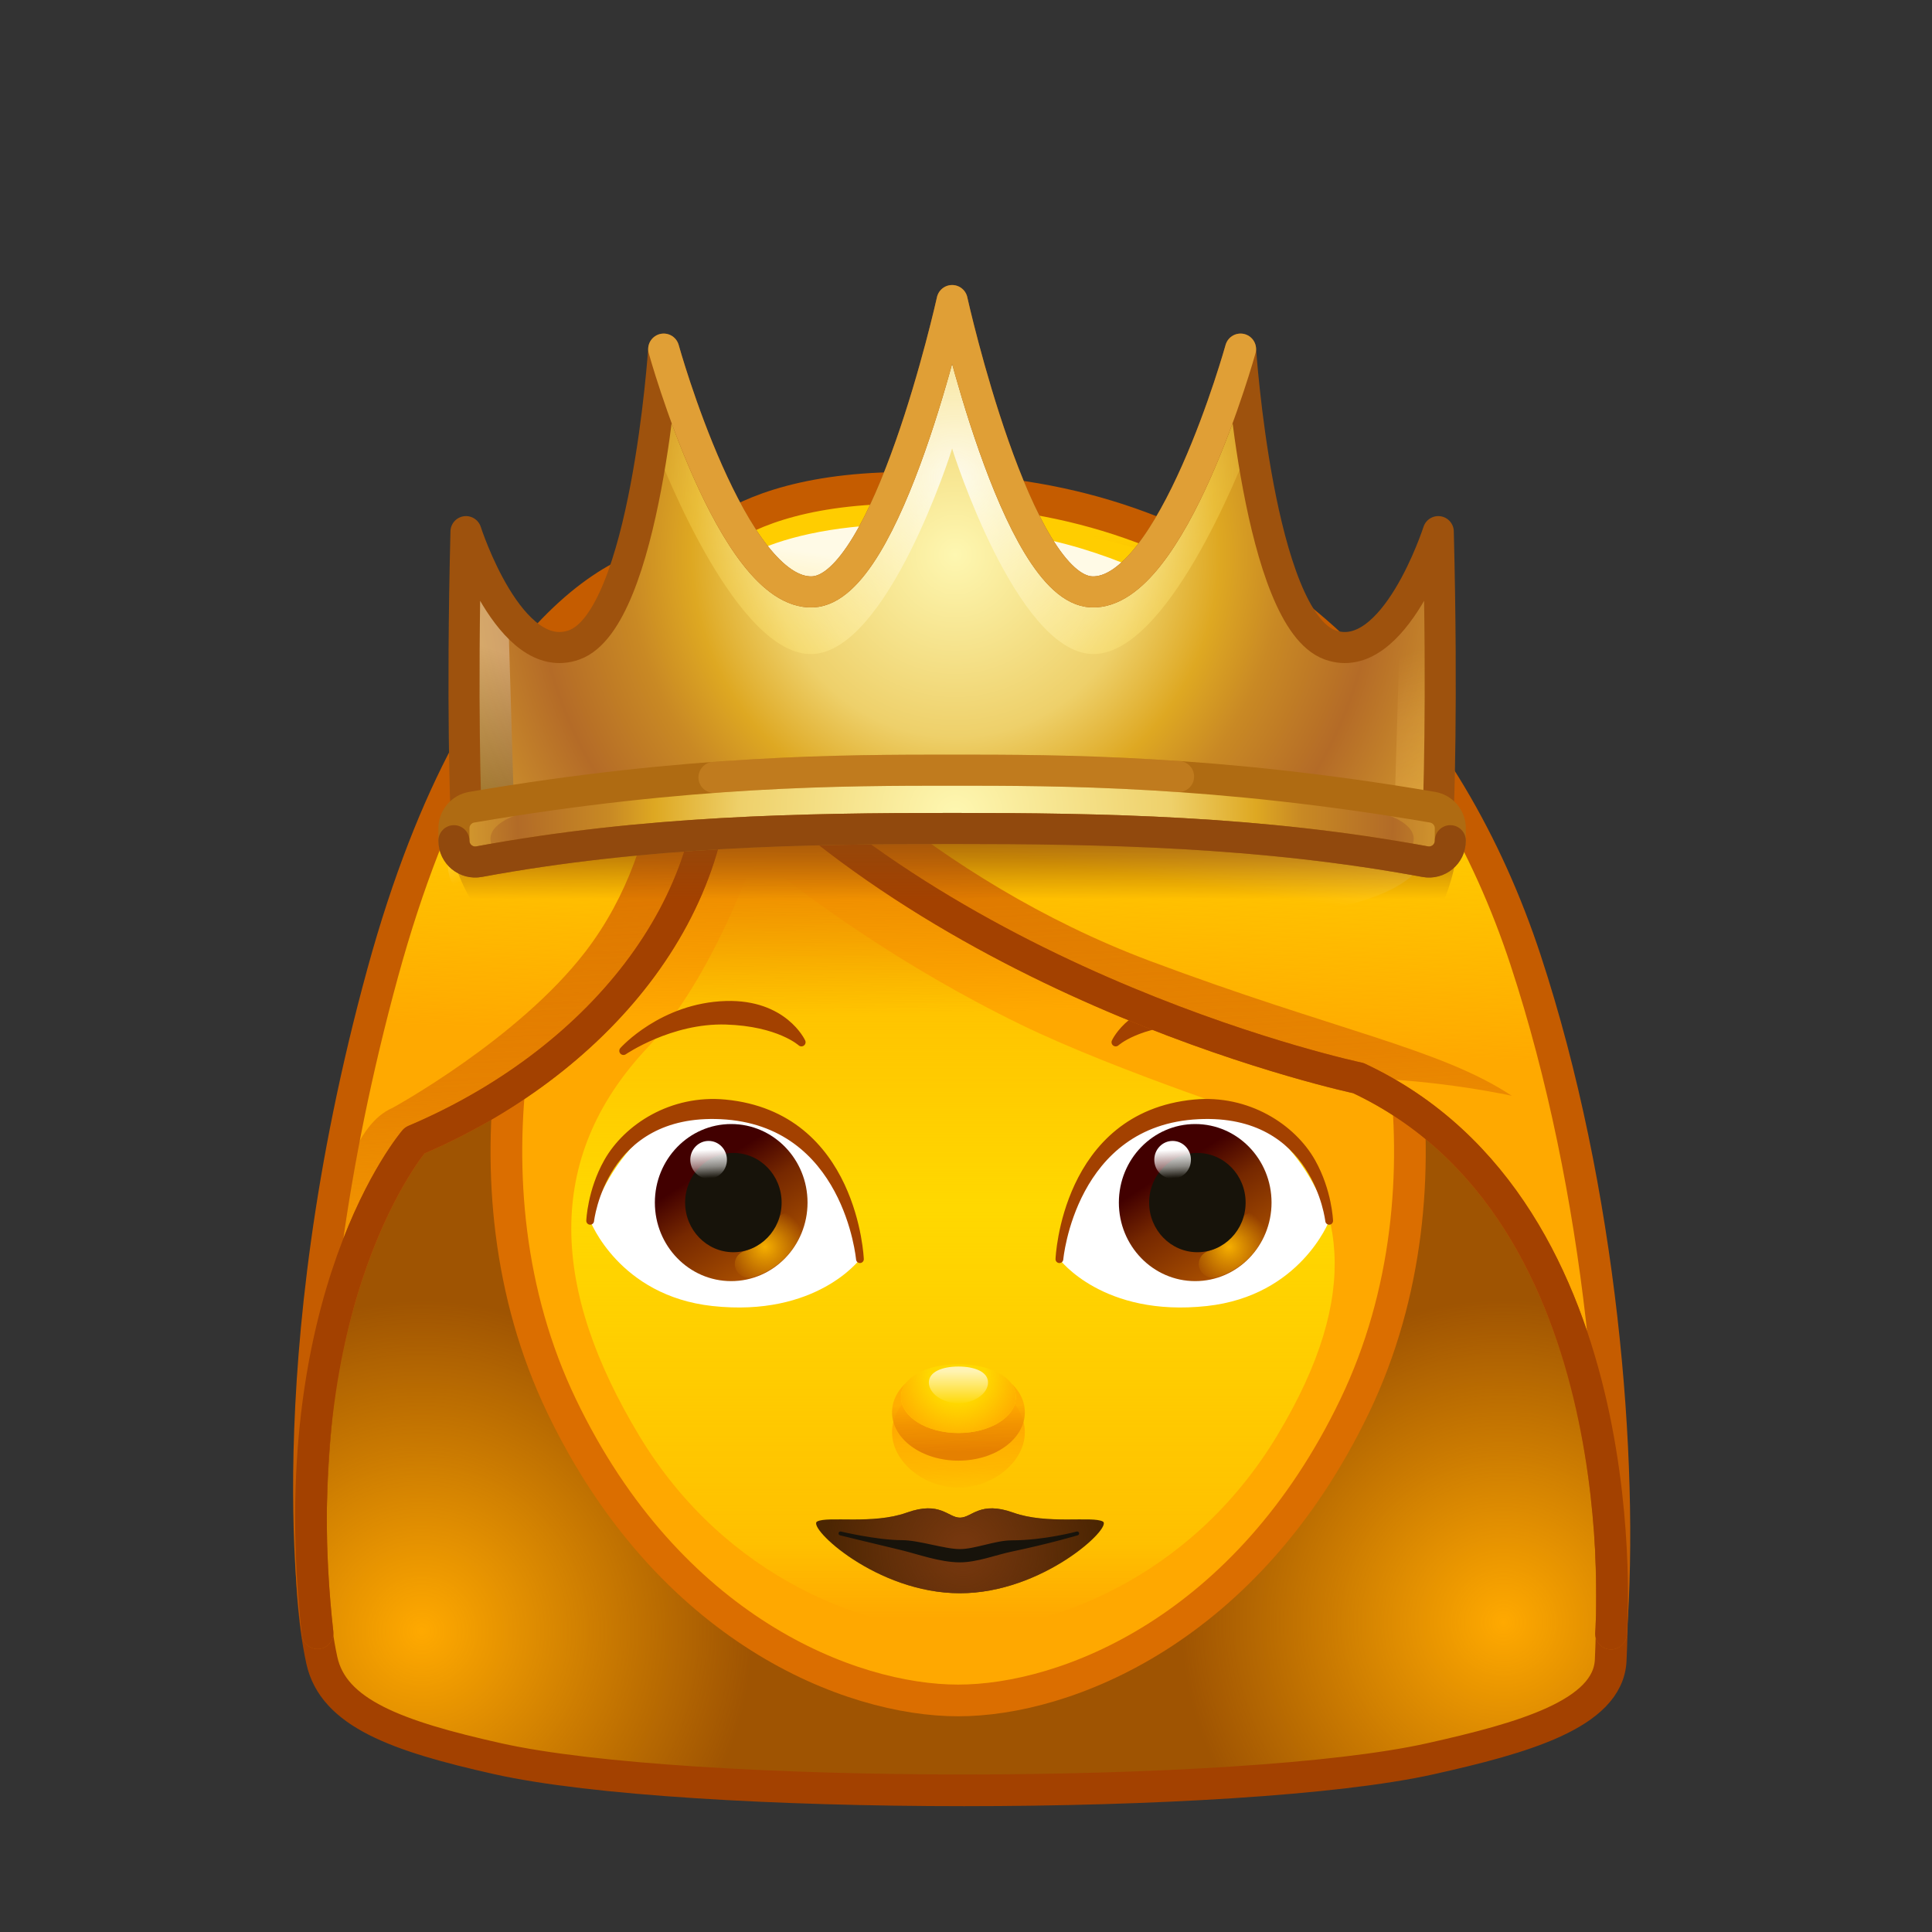 <svg xmlns="http://www.w3.org/2000/svg" xmlns:xlink="http://www.w3.org/1999/xlink" viewBox="0 0 512 512" width="512" height="512" style="width: 100%; height: 100%; transform: translate3d(0,0,0); content-visibility: visible;" preserveAspectRatio="xMidYMid meet"><rect x="0" y="0" width="512" height="512" fill="#333333" stroke="none"/><defs><clipPath id="__lottie_element_2"><rect width="512" height="512" x="0" y="0"></rect></clipPath><linearGradient id="__lottie_element_7" spreadMethod="pad" gradientUnits="userSpaceOnUse" x1="21.762" y1="-63" x2="21.762" y2="125.708"><stop offset="0%" stop-color="rgb(255,216,0)" stop-opacity="0"></stop><stop offset="14%" stop-color="rgb(255,216,0)" stop-opacity="0.5"></stop><stop offset="45%" stop-color="rgb(255,216,0)" stop-opacity="1"></stop><stop offset="90%" stop-color="rgb(255,216,0)" stop-opacity="0.5"></stop><stop offset="100%" stop-color="rgb(255,216,0)" stop-opacity="0"></stop></linearGradient><linearGradient id="__lottie_element_8" spreadMethod="pad" gradientUnits="userSpaceOnUse" x1="21.092" y1="-104.126" x2="22.71" y2="5.667"><stop offset="0%" stop-color="rgb(219,110,0)" stop-opacity="1"></stop><stop offset="38%" stop-color="rgb(219,110,0)" stop-opacity="0.5"></stop><stop offset="70%" stop-color="rgb(219,110,0)" stop-opacity="0"></stop></linearGradient><linearGradient id="__lottie_element_11" spreadMethod="pad" gradientUnits="userSpaceOnUse" x1="-2.801" y1="-58.454" x2="-2.801" y2="-27.486"><stop offset="13%" stop-color="rgb(145,73,13)" stop-opacity="1"></stop><stop offset="51%" stop-color="rgb(145,73,13)" stop-opacity="0.5"></stop><stop offset="83%" stop-color="rgb(145,73,13)" stop-opacity="0"></stop></linearGradient><radialGradient id="__lottie_element_12" spreadMethod="pad" gradientUnits="userSpaceOnUse" cx="-2.801" cy="-121.454" r="161.67" fx="-2.801" fy="-121.454"><stop offset="0%" stop-color="rgb(254,247,177)"></stop><stop offset="29%" stop-color="rgb(238,208,106)"></stop><stop offset="42%" stop-color="rgb(222,168,34)"></stop><stop offset="52%" stop-color="rgb(201,137,36)"></stop><stop offset="67%" stop-color="rgb(180,107,39)"></stop><stop offset="88%" stop-color="rgb(214,157,46)"></stop><stop offset="100%" stop-color="rgb(248,207,53)"></stop></radialGradient><linearGradient id="__lottie_element_13" spreadMethod="pad" gradientUnits="userSpaceOnUse" x1="-120.801" y1="-96.454" x2="-136.388" y2="-52.416"><stop offset="0%" stop-color="rgb(255,255,255)"></stop><stop offset="100%" stop-color="rgb(0,0,0)"></stop></linearGradient><linearGradient id="__lottie_element_14" spreadMethod="pad" gradientUnits="userSpaceOnUse" x1="114.949" y1="-96.454" x2="131.112" y2="-52.416"><stop offset="0%" stop-color="rgb(255,203,99)" stop-opacity="0"></stop><stop offset="34%" stop-color="rgb(255,203,99)" stop-opacity="0.5"></stop><stop offset="100%" stop-color="rgb(255,203,99)" stop-opacity="1"></stop></linearGradient><radialGradient id="__lottie_element_15" spreadMethod="pad" gradientUnits="userSpaceOnUse" cx="-2.801" cy="-141.454" r="76.955" fx="-2.801" fy="-141.454"><stop offset="0%" stop-color="rgb(255,255,255)" stop-opacity="1"></stop><stop offset="65%" stop-color="rgb(255,239,160)" stop-opacity="0.65"></stop><stop offset="100%" stop-color="rgb(255,223,66)" stop-opacity="0.3"></stop></radialGradient><radialGradient id="__lottie_element_16" spreadMethod="pad" gradientUnits="userSpaceOnUse" cx="-2.801" cy="-54.454" r="168.317" fx="-2.801" fy="-54.454"><stop offset="0%" stop-color="rgb(254,247,177)"></stop><stop offset="33%" stop-color="rgb(238,208,106)"></stop><stop offset="46%" stop-color="rgb(222,168,34)"></stop><stop offset="53%" stop-color="rgb(200,137,36)"></stop><stop offset="67%" stop-color="rgb(178,107,39)"></stop><stop offset="81%" stop-color="rgb(213,157,46)"></stop><stop offset="89%" stop-color="rgb(248,207,53)"></stop></radialGradient><linearGradient id="__lottie_element_20" spreadMethod="pad" gradientUnits="userSpaceOnUse" x1="-109.363" y1="-51.25" x2="-94.265" y2="-28.141"><stop offset="0%" stop-color="rgb(66,0,0)"></stop><stop offset="37%" stop-color="rgb(118,40,0)"></stop><stop offset="100%" stop-color="rgb(170,80,0)"></stop></linearGradient><radialGradient id="__lottie_element_21" spreadMethod="pad" gradientUnits="userSpaceOnUse" cx="-97.238" cy="-32" r="9.497" fx="-97.238" fy="-32"><stop offset="0%" stop-color="rgb(246,175,0)" stop-opacity="1"></stop><stop offset="50%" stop-color="rgb(246,175,0)" stop-opacity="0.5"></stop><stop offset="100%" stop-color="rgb(246,175,0)" stop-opacity="0"></stop></radialGradient><linearGradient id="__lottie_element_22" spreadMethod="pad" gradientUnits="userSpaceOnUse" x1="-110.363" y1="-55.062" x2="-110.025" y2="-48.314"><stop offset="0%" stop-color="rgb(255,255,255)" stop-opacity="1"></stop><stop offset="60%" stop-color="rgb(255,255,255)" stop-opacity="0.5"></stop><stop offset="100%" stop-color="rgb(255,255,255)" stop-opacity="0"></stop></linearGradient><linearGradient id="__lottie_element_23" spreadMethod="pad" gradientUnits="userSpaceOnUse" x1="-109.363" y1="-51.25" x2="-94.265" y2="-28.141"><stop offset="0%" stop-color="rgb(66,0,0)"></stop><stop offset="37%" stop-color="rgb(118,40,0)"></stop><stop offset="100%" stop-color="rgb(170,80,0)"></stop></linearGradient><radialGradient id="__lottie_element_24" spreadMethod="pad" gradientUnits="userSpaceOnUse" cx="-97.238" cy="-32" r="9.497" fx="-97.238" fy="-32"><stop offset="0%" stop-color="rgb(246,175,0)" stop-opacity="1"></stop><stop offset="50%" stop-color="rgb(246,175,0)" stop-opacity="0.5"></stop><stop offset="100%" stop-color="rgb(246,175,0)" stop-opacity="0"></stop></radialGradient><linearGradient id="__lottie_element_25" spreadMethod="pad" gradientUnits="userSpaceOnUse" x1="-110.363" y1="-55.062" x2="-110.025" y2="-48.314"><stop offset="0%" stop-color="rgb(255,255,255)" stop-opacity="1"></stop><stop offset="60%" stop-color="rgb(255,255,255)" stop-opacity="0.5"></stop><stop offset="100%" stop-color="rgb(255,255,255)" stop-opacity="0"></stop></linearGradient><radialGradient id="__lottie_element_29" spreadMethod="pad" gradientUnits="userSpaceOnUse" cx="-0.801" cy="134.546" r="35.534" fx="-0.801" fy="134.546"><stop offset="8%" stop-color="rgb(117,55,14)" stop-opacity="1"></stop><stop offset="57%" stop-color="rgb(117,55,14)" stop-opacity="0.505"></stop><stop offset="100%" stop-color="rgb(117,55,14)" stop-opacity="0.01"></stop></radialGradient><linearGradient id="__lottie_element_33" spreadMethod="pad" gradientUnits="userSpaceOnUse" x1="31.762" y1="-94" x2="28.232" y2="19.555"><stop offset="14%" stop-color="rgb(255,169,0)" stop-opacity="0"></stop><stop offset="40%" stop-color="rgb(255,169,0)" stop-opacity="0.5"></stop><stop offset="66%" stop-color="rgb(255,169,0)" stop-opacity="1"></stop></linearGradient><linearGradient id="__lottie_element_34" spreadMethod="pad" gradientUnits="userSpaceOnUse" x1="15.762" y1="40" x2="6.753" y2="-144.276"><stop offset="7%" stop-color="rgb(218,110,0)" stop-opacity="0.3"></stop><stop offset="28%" stop-color="rgb(218,110,0)" stop-opacity="0.65"></stop><stop offset="70%" stop-color="rgb(218,110,0)" stop-opacity="1"></stop><stop offset="80%" stop-color="rgb(218,110,0)" stop-opacity="0.5"></stop><stop offset="100%" stop-color="rgb(218,110,0)" stop-opacity="0"></stop></linearGradient><linearGradient id="__lottie_element_35" spreadMethod="pad" gradientUnits="userSpaceOnUse" x1="-81.238" y1="-105" x2="-67.693" y2="-73.419"><stop offset="0%" stop-color="rgb(255,255,255)" stop-opacity="1"></stop><stop offset="50%" stop-color="rgb(255,255,255)" stop-opacity="0.5"></stop><stop offset="100%" stop-color="rgb(255,255,255)" stop-opacity="0"></stop></linearGradient><linearGradient id="__lottie_element_36" spreadMethod="pad" gradientUnits="userSpaceOnUse" x1="58.762" y1="-132" x2="48.461" y2="-64.57"><stop offset="0%" stop-color="rgb(255,255,255)" stop-opacity="1"></stop><stop offset="50%" stop-color="rgb(255,255,255)" stop-opacity="0.5"></stop><stop offset="100%" stop-color="rgb(255,255,255)" stop-opacity="0"></stop></linearGradient><linearGradient id="__lottie_element_43" spreadMethod="pad" gradientUnits="userSpaceOnUse" x1="23.762" y1="73.625" x2="24.137" y2="93.214"><stop offset="0%" stop-color="rgb(255,168,0)" stop-opacity="1"></stop><stop offset="66%" stop-color="rgb(255,168,0)" stop-opacity="0.5"></stop><stop offset="100%" stop-color="rgb(255,168,0)" stop-opacity="0"></stop></linearGradient><linearGradient id="__lottie_element_44" spreadMethod="pad" gradientUnits="userSpaceOnUse" x1="23.887" y1="84" x2="23.762" y2="66.557"><stop offset="10%" stop-color="rgb(219,110,0)" stop-opacity="1"></stop><stop offset="49%" stop-color="rgb(219,110,0)" stop-opacity="0.5"></stop><stop offset="77%" stop-color="rgb(219,110,0)" stop-opacity="0"></stop></linearGradient><radialGradient id="__lottie_element_45" spreadMethod="pad" gradientUnits="userSpaceOnUse" cx="23.762" cy="63" r="17.66" fx="23.762" fy="63"><stop offset="40%" stop-color="rgb(255,168,0)" stop-opacity="0"></stop><stop offset="70%" stop-color="rgb(255,168,0)" stop-opacity="0.5"></stop><stop offset="100%" stop-color="rgb(255,168,0)" stop-opacity="1"></stop></radialGradient><linearGradient id="__lottie_element_46" spreadMethod="pad" gradientUnits="userSpaceOnUse" x1="23.762" y1="62" x2="23.762" y2="70.493"><stop offset="0%" stop-color="rgb(255,255,255)" stop-opacity="1"></stop><stop offset="50%" stop-color="rgb(255,255,255)" stop-opacity="0.5"></stop><stop offset="100%" stop-color="rgb(255,255,255)" stop-opacity="0"></stop></linearGradient><radialGradient id="__lottie_element_50" spreadMethod="pad" gradientUnits="userSpaceOnUse" cx="-109.238" cy="129" r="83.456" fx="-109.238" fy="129"><stop offset="0%" stop-color="rgb(255,169,0)" stop-opacity="1"></stop><stop offset="50%" stop-color="rgb(255,169,0)" stop-opacity="0.5"></stop><stop offset="100%" stop-color="rgb(255,169,0)" stop-opacity="0"></stop></radialGradient><radialGradient id="__lottie_element_51" spreadMethod="pad" gradientUnits="userSpaceOnUse" cx="163.762" cy="126.75" r="81.332" fx="163.762" fy="126.75"><stop offset="0%" stop-color="rgb(255,169,0)" stop-opacity="1"></stop><stop offset="50%" stop-color="rgb(255,169,0)" stop-opacity="0.5"></stop><stop offset="100%" stop-color="rgb(255,169,0)" stop-opacity="0"></stop></radialGradient></defs><g clip-path="url(#__lottie_element_2)"><g style="display: block;" transform="matrix(1.05,0,0,1.05,226.471,296.844)" opacity="1"><g opacity="1" transform="matrix(1,0,0,1,0,0)"><path fill="rgb(159,84,2)" fill-opacity="1" d=" M137.65,-68.468 C101.043,-125.83 24.545,-124.327 24.545,-124.327 C24.545,-124.327 -51.954,-125.83 -88.561,-68.468 C-125.167,-11.107 -142.82,96.784 -134.463,136.324 C-126.976,171.749 -23.076,169.152 24.545,169.152 C72.166,169.152 192.11,164.043 190.836,136.341 C187.658,67.213 174.256,-11.107 137.65,-68.468z"></path></g><g opacity="1" transform="matrix(1,0,0,1,0,0)"><path fill="url(#__lottie_element_50)" fill-opacity="1" d=" M-36.466,168.895 C-50.101,167.38 -61.761,164.55 -71.287,163.472 C-126.951,157.172 -131.693,146.747 -135.914,127.411 C-137.822,118.645 -139.343,107.569 -139.47,94.779 C-135.989,70.355 -123.881,10.683 -90.911,25.821 C-66.522,37.004 -67.933,58.987 -29.574,101.128 C4.102,138.122 -8.099,168.629 -36.466,168.895z"></path></g><g opacity="1" transform="matrix(1,0,0,1,0,0)"><path fill="url(#__lottie_element_51)" fill-opacity="1" d=" M91.074,168.895 C104.708,167.38 116.369,164.55 125.895,163.472 C181.559,157.172 187.354,146.763 191.575,127.427 C193.483,118.661 191.56,107.569 191.687,94.779 C188.206,70.355 178.489,10.683 145.519,25.821 C121.13,37.004 122.541,58.987 84.182,101.128 C50.507,138.122 62.707,168.629 91.074,168.895z"></path></g><g opacity="1" transform="matrix(1,0,0,1,0,0)"><path stroke-linecap="round" stroke-linejoin="round" fill-opacity="0" stroke="rgb(163,65,0)" stroke-opacity="1" stroke-width="8" d=" M137.65,-68.468 C101.043,-125.83 -49.381,-124.104 -88.561,-68.468 C-132.799,-5.65 -143.09,96.842 -134.463,136.324 C-131.552,149.647 -115.581,155.462 -90.083,161.171 C-42.561,171.812 97.891,171.812 145.403,161.171 C168.458,156.008 190.204,149.964 190.836,136.341 C194.043,67.214 174.256,-11.107 137.65,-68.468z"></path></g></g><g style="display: block;" transform="matrix(1.05,0,0,1.05,228.682,296.844)" opacity="1"><g opacity="1" transform="matrix(1,0,0,1,0,0)"><path fill="rgb(255,168,0)" fill-opacity="1" d=" M113.187,-80.402 C92.436,-109.222 65.113,-126.17 24.036,-126.17 C-17.04,-126.17 -44.364,-109.222 -65.114,-80.402 C-85.865,-51.582 -103.157,15.625 -76.066,72.113 C-48.975,128.601 -3.207,146.468 24.036,146.468 C51.279,146.468 97.048,128.601 124.139,72.113 C151.23,15.625 133.937,-51.582 113.187,-80.402z"></path></g><g opacity="1" transform="matrix(1,0,0,1,0,0)"><path fill="url(#__lottie_element_7)" fill-opacity="1" d=" M104.236,0.688 C104.236,0.688 64.3,-12.216 39.813,-24.131 C9.539,-38.862 -14.164,-56.338 -27.306,-66.96 C-27.306,-66.96 -37.7,-36.026 -54.419,-18.24 C-80.799,9.823 -78.523,43.02 -56.47,79.632 C-34.417,116.244 1.859,128.806 24.036,128.806 C46.213,128.806 82.489,116.244 104.542,79.632 C126.595,43.02 121.127,19.368 104.236,0.688z"></path></g><g opacity="1" transform="matrix(1,0,0,1,0,0)"><path fill="url(#__lottie_element_8)" fill-opacity="1" d=" M113.337,-80.402 C92.586,-109.222 65.264,-126.17 24.187,-126.17 C-16.889,-126.17 -44.213,-109.222 -64.963,-80.402 C-85.714,-51.582 -103.006,15.625 -75.915,72.113 C-48.824,128.601 -3.056,146.468 24.187,146.468 C51.43,146.468 97.198,128.601 124.289,72.113 C151.38,15.625 134.087,-51.582 113.337,-80.402z"></path></g><g opacity="1" transform="matrix(1,0,0,1,0,0)"><path stroke-linecap="round" stroke-linejoin="round" fill-opacity="0" stroke="rgb(219,110,0)" stroke-opacity="1" stroke-width="8" d=" M113.187,-80.402 C92.436,-109.222 65.113,-126.17 24.036,-126.17 C-17.04,-126.17 -44.364,-109.222 -65.114,-80.402 C-85.865,-51.582 -103.157,15.625 -76.066,72.113 C-48.975,128.601 -3.207,146.468 24.036,146.468 C51.279,146.468 97.048,128.601 124.139,72.113 C151.23,15.625 133.937,-51.582 113.187,-80.402z"></path></g></g><g style="display: block;" transform="matrix(1.05,0,0,1.05,228.76,298.309)" opacity="1"><g opacity="1" transform="matrix(1,0,0,1,0,0)"><path fill="url(#__lottie_element_43)" fill-opacity="1" d=" M40.794,77.404 C40.794,84.795 32.771,91.365 24.036,91.365 C15.301,91.365 7.278,84.795 7.278,77.404 C7.278,70.013 15.301,63.237 24.036,63.237 C32.771,63.237 40.794,70.013 40.794,77.404z"></path></g><g opacity="1" transform="matrix(1,0,0,1,0,0)"><path fill="rgb(255,168,0)" fill-opacity="0.8" d=" M40.794,72.333 C40.794,79.078 33.291,84.545 24.036,84.545 C14.781,84.545 7.279,79.078 7.279,72.333 C7.279,65.588 14.781,60.408 24.036,60.408 C33.291,60.408 40.794,65.588 40.794,72.333z"></path></g><g opacity="1" transform="matrix(1,0,0,1,0,0)"><path fill="url(#__lottie_element_44)" fill-opacity="0.7" d=" M40.794,72.333 C40.794,79.078 33.291,84.545 24.036,84.545 C14.781,84.545 7.279,79.078 7.279,72.333 C7.279,65.588 14.781,60.408 24.036,60.408 C33.291,60.408 40.794,65.588 40.794,72.333z"></path></g><g opacity="1" transform="matrix(1,0,0,1,0,0)"><path fill="rgb(255,216,0)" fill-opacity="1" d=" M38.533,68.478 C38.533,73.499 32.042,77.57 24.036,77.57 C16.03,77.57 9.54,73.499 9.54,68.478 C9.54,63.457 16.03,60.211 24.036,60.211 C32.042,60.211 38.533,63.457 38.533,68.478z"></path></g><g opacity="1" transform="matrix(1,0,0,1,0,0)"><path fill="url(#__lottie_element_45)" fill-opacity="1" d=" M38.533,68.478 C38.533,73.499 32.042,77.57 24.036,77.57 C16.03,77.57 9.54,73.499 9.54,68.478 C9.54,63.457 16.03,60.211 24.036,60.211 C32.042,60.211 38.533,63.457 38.533,68.478z"></path></g><g opacity="1" transform="matrix(1,0,0,1,0,0)"><path fill="url(#__lottie_element_46)" fill-opacity="0.7" d=" M31.505,64.832 C31.505,67.52 28.161,70.049 24.036,70.049 C19.911,70.049 16.567,67.52 16.567,64.832 C16.567,62.144 19.911,60.795 24.036,60.795 C28.161,60.795 31.505,62.144 31.505,64.832z"></path></g></g><g style="display: block;" transform="matrix(1.105,0,0,1.105,310.74,366.081)" opacity="1"><g opacity="1" transform="matrix(1,0,0,1,0,0)"><path fill="rgb(163,65,0)" fill-opacity="1" d=" M-131.688,-79.281 C-131.688,-79.281 -120.44,-86.996 -107.09,-86.579 C-94.298,-86.18 -89.012,-81.343 -89.012,-81.343 C-89.012,-81.343 -93.272,-90.631 -107.09,-90.228 C-122.312,-89.784 -131.688,-79.281 -131.688,-79.281z"></path><path stroke-linecap="round" stroke-linejoin="round" fill-opacity="0" stroke="rgb(163,65,0)" stroke-opacity="1" stroke-width="2" d=" M-131.688,-79.281 C-131.688,-79.281 -120.44,-86.996 -107.09,-86.579 C-94.298,-86.18 -89.012,-81.343 -89.012,-81.343 C-89.012,-81.343 -93.272,-90.631 -107.09,-90.228 C-122.312,-89.784 -131.688,-79.281 -131.688,-79.281z"></path></g><g opacity="1" transform="matrix(1,0,0,1,0,0)"><path fill="rgb(163,65,0)" fill-opacity="1" d=" M29.038,-79.281 C29.038,-79.281 17.79,-86.996 4.44,-86.579 C-8.352,-86.18 -13.638,-81.343 -13.638,-81.343 C-13.638,-81.343 -9.378,-90.631 4.44,-90.228 C19.662,-89.784 29.038,-79.281 29.038,-79.281z"></path><path stroke-linecap="round" stroke-linejoin="round" fill-opacity="0" stroke="rgb(163,65,0)" stroke-opacity="1" stroke-width="2" d=" M29.038,-79.281 C29.038,-79.281 17.79,-86.996 4.44,-86.579 C-8.352,-86.18 -13.638,-81.343 -13.638,-81.343 C-13.638,-81.343 -9.378,-90.631 4.44,-90.228 C19.662,-89.784 29.038,-79.281 29.038,-79.281z"></path></g></g><g style="display: block;" transform="matrix(1.05,0,0,1.05,227.024,296.291)" opacity="1"><g opacity="1" transform="matrix(1,0,0,1,0,0)"><path fill="rgb(255,205,0)" fill-opacity="1" d=" M-35.904,-98.691 C-42.275,-47.02 -68.38,-13.022 -111.585,5.662 C-111.585,5.662 -144.427,46.576 -134.99,131.547 C-134.99,131.547 -147.047,63.392 -119.6,-36.723 C-94.154,-129.54 -52.283,-143.887 -42.561,-140.082 C-42.561,-140.082 -28.875,-166.081 38.925,-157.203 C106.725,-148.325 149.619,-98.231 168.825,-39.893 C188.031,18.445 193.511,87.793 190.31,131.547 C190.31,131.547 198.738,24.599 126.622,-10.082 C126.622,-10.082 24.545,-31.624 -35.904,-98.691z"></path></g><g opacity="1" transform="matrix(1,0,0,1,0,0)"><path fill="url(#__lottie_element_33)" fill-opacity="1" d=" M-35.904,-98.691 C-42.275,-47.02 -68.38,-13.022 -111.585,5.662 C-111.585,5.662 -144.427,46.576 -134.99,131.547 C-134.99,131.547 -147.047,63.392 -119.6,-36.723 C-94.154,-129.54 -52.283,-143.887 -42.561,-140.082 C-42.561,-140.082 -28.875,-166.081 38.925,-157.203 C106.725,-148.325 149.619,-98.231 168.825,-39.893 C188.031,18.445 193.511,87.793 190.31,131.547 C190.31,131.547 198.738,24.599 126.622,-10.082 C126.622,-10.082 24.545,-31.624 -35.904,-98.691z"></path></g><g opacity="1" transform="matrix(1,0,0,1,0,0)"><path fill="url(#__lottie_element_34)" fill-opacity="1" d=" M165.362,-5.606 C165.362,-5.606 147.316,-9.663 126.624,-10.077 C126.624,-10.077 24.546,-31.622 -35.905,-98.695 C-35.905,-98.695 -38.22,-52.984 -67.531,-25.985 C-95.227,-0.46 -111.581,5.658 -111.581,5.658 C-111.581,5.658 -132.331,35.758 -134.404,62.296 C-134.404,62.296 -136.257,5.739 -117.145,-2.561 C-117.145,-2.561 -85.533,-19.805 -68.504,-41.932 C-46.683,-70.286 -48.312,-107.768 -51.276,-117.976 C-55.592,-132.837 -88.561,-116.33 -108.614,-69.914 C-83.525,-133.056 -50.984,-143.375 -42.559,-140.08 C-42.559,-140.08 -28.871,-166.077 38.925,-157.203 C73.227,-152.713 101.166,-137.662 122.879,-116.329 C122.879,-116.329 79.446,-156.784 8.961,-149.022 C-38.537,-143.791 -31.838,-120.716 -26.556,-111.915 C-19.065,-99.433 19.308,-60.189 73.917,-39.687 C120.642,-22.145 147.384,-17.535 165.362,-5.606z"></path></g><g opacity="1" transform="matrix(1,0,0,1,0,0)"><path stroke-linecap="round" stroke-linejoin="round" fill-opacity="0" stroke="rgb(197,92,0)" stroke-opacity="1" stroke-width="8" d=" M-35.904,-98.691 C-32.166,-53.038 -66.334,-13.515 -111.585,5.662 C-111.585,5.662 -145.504,45.039 -136.067,130.01 C-136.067,130.01 -147.047,63.392 -119.6,-36.723 C-94.154,-129.54 -52.283,-143.887 -42.561,-140.082 C-42.561,-140.082 -28.875,-166.081 38.925,-157.203 C106.725,-148.325 149.619,-98.231 168.825,-39.893 C188.031,18.445 193.599,86.375 190.398,130.129 C190.398,130.129 198.534,23.601 126.622,-10.082 C126.622,-10.082 24.545,-31.624 -35.904,-98.691z"></path></g><g opacity="1" transform="matrix(1,0,0,1,0,0)"><path fill="url(#__lottie_element_35)" fill-opacity="0.9" d=" M-49.708,-106.196 C-49.185,-126.468 -46.996,-130.996 -51.651,-129.842 C-66.456,-126.17 -90.574,-104.375 -103.225,-64.016 C-102.599,-49.236 -84.279,-59.401 -75.547,-59.835 C-53.189,-60.946 -50.171,-88.239 -49.708,-106.196z"></path></g><g opacity="1" transform="matrix(1,0,0,1,0,0)"><path fill="url(#__lottie_element_36)" fill-opacity="0.9" d=" M39.723,-61.183 C4.398,-73.325 -21.318,-104.314 -27.063,-113.812 C-33.834,-125.007 -35.84,-135.184 -33.992,-137.283 C-26.037,-146.322 3.851,-154.767 45.697,-146.49 C84.451,-138.824 123.768,-109.602 142.848,-73.697 C153.49,-53.671 97.726,-41.247 39.723,-61.183z"></path></g><g opacity="1" transform="matrix(1,0,0,1,0,0)"><path stroke-linecap="round" stroke-linejoin="round" fill-opacity="0" stroke="rgb(163,65,0)" stroke-opacity="1" stroke-width="8" d=" M190.398,130.129 C190.398,130.129 198.534,23.601 126.622,-10.082 C126.622,-10.082 24.545,-31.624 -35.904,-98.691 C-32.166,-53.038 -66.334,-13.515 -111.585,5.662 C-111.585,5.662 -145.504,45.039 -136.067,130.01"></path></g></g><g style="display: block;" transform="matrix(1.029,0,0,1.029,256.058,271.986)" opacity="1"><g opacity="1" transform="matrix(1,0,0,1,0,0)"><path fill="rgb(75,37,2)" fill-opacity="1" d=" M35.19,127.54 C32.573,126.068 20.799,128.357 12.131,125.25 C3.463,122.143 1.501,126.541 -1.607,126.541 C-4.714,126.541 -6.677,122.143 -15.345,125.25 C-24.013,128.357 -35.787,126.068 -38.404,127.54 C-41.02,129.012 -23.168,146.003 -1.607,146.003 C19.703,146.003 37.807,129.012 35.19,127.54z"></path></g><g opacity="1" transform="matrix(1,0,0,1,0,0)"><path fill="url(#__lottie_element_29)" fill-opacity="1" d=" M35.19,127.54 C32.573,126.068 20.799,128.357 12.131,125.25 C3.463,122.143 1.501,126.541 -1.607,126.541 C-4.714,126.541 -6.677,122.143 -15.345,125.25 C-24.013,128.357 -35.787,126.068 -38.404,127.54 C-41.02,129.012 -23.168,146.003 -1.607,146.003 C19.703,146.003 37.807,129.012 35.19,127.54z"></path></g><g opacity="1" transform="matrix(1,0,0,1,0,0)"><path fill="rgb(23,19,11)" fill-opacity="1" d=" M-32.38,130.602 C-32.38,130.602 -22.995,132.832 -16.594,132.832 C-12.248,132.832 -5.688,135.135 -1.607,135.135 C2.316,135.135 7.624,132.881 11.739,132.881 C20.166,132.881 28.576,130.602 28.576,130.602 C28.576,130.602 21.568,132.706 11.337,134.855 C7.705,135.618 2.668,137.551 -1.607,137.551 C-6.687,137.551 -12.488,135.404 -16.694,134.399 C-25.997,132.175 -32.38,130.602 -32.38,130.602z"></path><path stroke-linecap="round" stroke-linejoin="round" fill-opacity="0" stroke="rgb(23,19,11)" stroke-opacity="1" stroke-width="1" d=" M-32.38,130.602 C-32.38,130.602 -22.995,132.832 -16.594,132.832 C-12.248,132.832 -5.688,135.135 -1.607,135.135 C2.316,135.135 7.624,132.881 11.739,132.881 C20.166,132.881 28.576,130.602 28.576,130.602 C28.576,130.602 21.568,132.706 11.337,134.855 C7.705,135.618 2.668,137.551 -1.607,137.551 C-6.687,137.551 -12.488,135.404 -16.694,134.399 C-25.997,132.175 -32.38,130.602 -32.38,130.602z"></path></g></g><g style="display: block;" transform="matrix(1.029,0,0,1.029,256.058,271.985)" opacity="1"><g opacity="1" transform="matrix(1,0,0,1,0,0)"><path fill="rgb(255,255,255)" fill-opacity="1" d=" M24,59.969 C24,59.969 27.016,23.975 56.955,20.968 C84.451,18.206 93.472,50.092 93.472,50.092 C93.472,50.092 86.072,69.393 62.002,72.033 C35.168,74.976 24,59.969 24,59.969z"></path></g><g opacity="1" transform="matrix(1.083,0,0,1.083,172.715,91.439)"><g opacity="1" transform="matrix(1.03,0,0,1,3.139,0)"><g opacity="1" transform="matrix(1,0,0,1,0,0)"><path fill="url(#__lottie_element_20)" fill-opacity="1" d=" M-87.389,-42.516 C-87.389,-32.201 -95.279,-23.839 -105.013,-23.839 C-114.747,-23.839 -122.638,-32.201 -122.638,-42.516 C-122.638,-52.831 -114.747,-61.193 -105.013,-61.193 C-95.279,-61.193 -87.389,-52.831 -87.389,-42.516z"></path></g><g opacity="1" transform="matrix(1,0,0,1,0,0)"><g opacity="1" transform="matrix(1,0,0,1,0,0)"><path fill="url(#__lottie_element_21)" fill-opacity="1" d=" M-100.931,-24.642 C-102.323,-24.642 -103.611,-25.54 -104.043,-26.94 C-104.573,-28.659 -103.609,-30.482 -101.89,-31.012 C-98.602,-32.026 -95.984,-34.581 -94.888,-37.846 C-94.315,-39.552 -92.467,-40.468 -90.765,-39.897 C-89.059,-39.325 -88.14,-37.478 -88.713,-35.773 C-90.474,-30.525 -94.683,-26.418 -99.971,-24.787 C-100.291,-24.688 -100.614,-24.642 -100.931,-24.642z"></path></g></g><g opacity="1" transform="matrix(1,0,0,1,0.5,0)"><path fill="rgb(23,19,10)" fill-opacity="1" d=" M-93.874,-42.516 C-93.874,-35.997 -98.861,-30.712 -105.013,-30.712 C-111.165,-30.712 -116.152,-35.997 -116.152,-42.516 C-116.152,-49.035 -111.165,-54.32 -105.013,-54.32 C-98.861,-54.32 -93.874,-49.035 -93.874,-42.516z"></path></g><g opacity="1" transform="matrix(1,0,0,1,0,0)"><path fill="url(#__lottie_element_22)" fill-opacity="1" d=" M-106,-52.694 C-106,-50.218 -107.894,-48.212 -110.23,-48.212 C-112.566,-48.212 -114.46,-50.218 -114.46,-52.694 C-114.46,-55.17 -112.566,-57.177 -110.23,-57.177 C-107.894,-57.177 -106,-55.17 -106,-52.694z"></path></g></g></g><g opacity="1" transform="matrix(1,0,0,1,0,0)"><path fill="rgb(163,65,0)" fill-opacity="1" d=" M24,59.969 C24,59.969 25.439,23.038 58.736,19.86 C72.407,18.555 83.986,26.076 88.992,34.992 C93.208,42.5 93.472,50.092 93.472,50.092 C93.472,50.092 90.329,21.451 59.809,22.915 C27.148,24.482 24,59.969 24,59.969z"></path><path stroke-linecap="round" stroke-linejoin="round" fill-opacity="0" stroke="rgb(163,65,0)" stroke-opacity="1" stroke-width="2" d=" M24,59.969 C24,59.969 25.439,23.038 58.736,19.86 C72.407,18.555 83.986,26.076 88.992,34.992 C93.208,42.5 93.472,50.092 93.472,50.092 C93.472,50.092 90.329,21.451 59.809,22.915 C27.148,24.482 24,59.969 24,59.969z"></path></g><g opacity="1" transform="matrix(1,0,0,1,0,0)"><path fill="rgb(255,255,255)" fill-opacity="1" d=" M-27.375,59.969 C-27.375,59.969 -30.39,23.975 -60.33,20.968 C-87.825,18.206 -96.847,50.092 -96.847,50.092 C-96.847,50.092 -89.447,69.393 -65.377,72.033 C-38.543,74.976 -27.375,59.969 -27.375,59.969z"></path></g><g opacity="1" transform="matrix(1.083,0,0,1.083,53.215,91.439)"><g opacity="1" transform="matrix(1.03,0,0,1,3.139,0)"><g opacity="1" transform="matrix(1,0,0,1,0,0)"><path fill="url(#__lottie_element_23)" fill-opacity="1" d=" M-87.389,-42.516 C-87.389,-32.201 -95.279,-23.839 -105.013,-23.839 C-114.747,-23.839 -122.638,-32.201 -122.638,-42.516 C-122.638,-52.831 -114.747,-61.193 -105.013,-61.193 C-95.279,-61.193 -87.389,-52.831 -87.389,-42.516z"></path></g><g opacity="1" transform="matrix(1,0,0,1,0,0)"><g opacity="1" transform="matrix(1,0,0,1,0,0)"><path fill="url(#__lottie_element_24)" fill-opacity="1" d=" M-100.931,-24.642 C-102.323,-24.642 -103.611,-25.54 -104.043,-26.94 C-104.573,-28.659 -103.609,-30.482 -101.89,-31.012 C-98.602,-32.026 -95.984,-34.581 -94.888,-37.846 C-94.315,-39.552 -92.467,-40.468 -90.765,-39.897 C-89.059,-39.325 -88.14,-37.478 -88.713,-35.773 C-90.474,-30.525 -94.683,-26.418 -99.971,-24.787 C-100.291,-24.688 -100.614,-24.642 -100.931,-24.642z"></path></g></g><g opacity="1" transform="matrix(1,0,0,1,0.5,0)"><path fill="rgb(23,19,10)" fill-opacity="1" d=" M-93.874,-42.516 C-93.874,-35.997 -98.861,-30.712 -105.013,-30.712 C-111.165,-30.712 -116.152,-35.997 -116.152,-42.516 C-116.152,-49.035 -111.165,-54.32 -105.013,-54.32 C-98.861,-54.32 -93.874,-49.035 -93.874,-42.516z"></path></g><g opacity="1" transform="matrix(1,0,0,1,0,0)"><path fill="url(#__lottie_element_25)" fill-opacity="1" d=" M-106,-52.694 C-106,-50.218 -107.894,-48.212 -110.23,-48.212 C-112.566,-48.212 -114.46,-50.218 -114.46,-52.694 C-114.46,-55.17 -112.566,-57.177 -110.23,-57.177 C-107.894,-57.177 -106,-55.17 -106,-52.694z"></path></g></g></g><g opacity="1" transform="matrix(1,0,0,1,0,0)"><path fill="rgb(163,65,0)" fill-opacity="1" d=" M-27.375,59.969 C-27.375,59.969 -28.814,23.038 -62.111,19.86 C-75.782,18.555 -87.361,26.076 -92.367,34.992 C-96.583,42.5 -96.847,50.092 -96.847,50.092 C-96.847,50.092 -93.705,21.451 -63.184,22.915 C-30.523,24.482 -27.375,59.969 -27.375,59.969z"></path><path stroke-linecap="round" stroke-linejoin="round" fill-opacity="0" stroke="rgb(163,65,0)" stroke-opacity="1" stroke-width="2" d=" M-27.375,59.969 C-27.375,59.969 -28.814,23.038 -62.111,19.86 C-75.782,18.555 -87.361,26.076 -92.367,34.992 C-96.583,42.5 -96.847,50.092 -96.847,50.092 C-96.847,50.092 -93.705,21.451 -63.184,22.915 C-30.523,24.482 -27.375,59.969 -27.375,59.969z"></path></g></g><g style="display: block;" transform="matrix(1.029,0,0,1.029,256.058,271.985)" opacity="1"><g opacity="1" transform="matrix(1,0,0,1,0,0)"><path fill="url(#__lottie_element_11)" fill-opacity="1" d=" M-131.411,-53.351 C-135.866,-43.314 -125.789,-27.567 -118.293,-21.295 C-110.797,-15.023 104.535,-11.26 113.842,-18.786 C123.149,-26.312 129.935,-48.086 124.676,-55.427 C119.417,-62.768 -131.411,-53.351 -131.411,-53.351z"></path></g><g opacity="1" transform="matrix(1,0,0,1,0,0)"><path fill="url(#__lottie_element_12)" fill-opacity="1" d=" M121.573,-127.404 C121.573,-127.404 110.295,-92.217 93.671,-98.246 C75.252,-104.926 70.651,-174.411 70.651,-174.411 C70.651,-174.411 53.056,-111.026 32.285,-111.888 C12.921,-112.692 -3.438,-186.041 -3.628,-186.895 C-3.628,-186.895 -3.628,-186.915 -3.628,-186.915 C-3.628,-186.915 -3.63,-186.906 -3.63,-186.905 C-3.63,-186.906 -3.632,-186.915 -3.632,-186.915 C-3.632,-186.915 -3.632,-186.895 -3.632,-186.895 C-3.822,-186.041 -20.181,-112.692 -39.545,-111.888 C-60.316,-111.026 -77.91,-174.411 -77.91,-174.411 C-77.91,-174.411 -82.512,-104.926 -100.931,-98.246 C-117.555,-92.217 -128.832,-127.404 -128.832,-127.404 C-129.97,-82.353 -128.832,-55.427 -128.832,-55.427 C-128.832,-55.427 -3.63,-57.489 -3.63,-57.489 C-3.63,-57.489 121.573,-55.427 121.573,-55.427 C121.573,-55.427 122.711,-82.353 121.573,-127.404z"></path></g><g opacity="1" transform="matrix(1,0,0,1,0,0)"><path fill="url(#__lottie_element_13)" fill-opacity="0.3" d=" M-117.949,-105.934 C-117.949,-105.934 -116.507,-57.489 -116.507,-57.489 C-116.507,-57.489 -127.354,-56.427 -127.354,-56.427 C-127.354,-56.427 -128.832,-127.404 -128.832,-127.404 C-128.832,-127.404 -117.949,-105.934 -117.949,-105.934z"></path></g><g opacity="1" transform="matrix(1,0,0,1,0,0)"><path fill="url(#__lottie_element_14)" fill-opacity="0.3" d=" M111.802,-105.934 C111.802,-105.934 110.359,-57.489 110.359,-57.489 C110.359,-57.489 121.206,-56.427 121.206,-56.427 C121.206,-56.427 122.685,-127.404 122.685,-127.404 C122.685,-127.404 111.802,-105.934 111.802,-105.934z"></path></g><g opacity="1" transform="matrix(1,0,0,1,0,0)"><path fill="url(#__lottie_element_15)" fill-opacity="0.8" d=" M73.299,-150.495 C73.299,-150.485 73.299,-150.484 73.299,-150.484 C70.509,-143.144 51.479,-95.094 32.289,-95.884 C12.919,-96.694 -3.441,-147.975 -3.631,-148.825 C-3.721,-148.395 -7.861,-135.364 -14.401,-122.334 C-20.931,-109.314 -29.861,-96.294 -39.541,-95.884 C-58.731,-95.094 -77.771,-143.144 -80.561,-150.484 C-80.561,-150.484 -80.561,-150.485 -80.561,-150.495 C-78.611,-163.815 -77.911,-174.415 -77.911,-174.415 C-77.911,-174.415 -60.311,-111.024 -39.541,-111.884 C-20.181,-112.694 -3.821,-186.044 -3.631,-186.894 C-3.441,-186.044 12.919,-112.694 32.289,-111.884 C53.059,-111.024 70.649,-174.415 70.649,-174.415 C70.649,-174.415 71.349,-163.815 73.299,-150.495z"></path></g><g opacity="1" transform="matrix(1,0,0,1,0,0)"><path stroke-linecap="round" stroke-linejoin="round" fill-opacity="0" stroke="rgb(158,82,13)" stroke-opacity="1" stroke-width="8" d=" M121.573,-127.404 C121.573,-127.404 110.295,-92.217 93.671,-98.246 C75.252,-104.926 70.651,-174.411 70.651,-174.411 C70.651,-174.411 53.056,-111.026 32.285,-111.888 C12.921,-112.692 -3.438,-186.041 -3.628,-186.895 C-3.628,-186.895 -3.628,-186.915 -3.628,-186.915 C-3.628,-186.915 -3.63,-186.906 -3.63,-186.905 C-3.63,-186.906 -3.632,-186.915 -3.632,-186.915 C-3.632,-186.915 -3.632,-186.895 -3.632,-186.895 C-3.822,-186.041 -20.181,-112.692 -39.545,-111.888 C-60.316,-111.026 -77.91,-174.411 -77.91,-174.411 C-77.91,-174.411 -82.512,-104.926 -100.931,-98.246 C-117.555,-92.217 -128.832,-127.404 -128.832,-127.404 C-129.97,-82.353 -128.832,-55.427 -128.832,-55.427 C-128.832,-55.427 -3.63,-57.489 -3.63,-57.489 C-3.63,-57.489 121.573,-55.427 121.573,-55.427 C121.573,-55.427 122.711,-82.353 121.573,-127.404z"></path></g><g opacity="1" transform="matrix(1,0,0,1,0,0)"><path stroke-linecap="round" stroke-linejoin="round" fill-opacity="0" stroke="rgb(224,159,54)" stroke-opacity="1" stroke-width="8" d=" M70.651,-174.411 C70.651,-174.411 53.056,-111.026 32.285,-111.888 C12.921,-112.692 -3.438,-186.041 -3.628,-186.895 C-3.628,-186.895 -3.628,-186.915 -3.628,-186.915 C-3.628,-186.915 -3.63,-186.906 -3.63,-186.905 C-3.63,-186.906 -3.632,-186.915 -3.632,-186.915 C-3.632,-186.915 -3.632,-186.895 -3.632,-186.895 C-3.822,-186.041 -20.181,-112.692 -39.545,-111.888 C-60.316,-111.026 -77.91,-174.411 -77.91,-174.411"></path></g><g opacity="1" transform="matrix(1,0,0,1,0,0)"><path stroke-linecap="round" stroke-linejoin="round" fill-opacity="0" stroke="rgb(224,159,54)" stroke-opacity="1" stroke-width="8" d=" M-3.63,-57.489"></path></g><g opacity="1" transform="matrix(1,0,0,1,0,0)"><path fill="url(#__lottie_element_16)" fill-opacity="1" d=" M120.094,-56.427 C64.231,-65.967 24.103,-65.967 -3.63,-65.967 C-31.363,-65.967 -71.491,-65.967 -127.354,-56.427 C-129.997,-55.976 -131.935,-53.693 -131.935,-51.012 C-131.935,-51.012 -131.935,-47.804 -131.935,-47.804 C-131.935,-44.374 -128.824,-41.784 -125.451,-42.409 C-82.956,-50.281 -41.916,-50.956 -3.63,-50.956 C34.655,-50.956 75.697,-50.281 118.191,-42.409 C121.564,-41.784 124.676,-44.374 124.676,-47.804 C124.676,-47.804 124.676,-51.012 124.676,-51.012 C124.676,-53.693 122.737,-55.976 120.094,-56.427z"></path></g><g opacity="1" transform="matrix(1,0,0,1,0,0)"><path fill="rgb(255,212,58)" fill-opacity="0.2" d=" M-116.507,-54.141 C-116.507,-54.141 -127.336,-50.496 -119.949,-43.787 C-119.949,-43.787 -131.408,-39.639 -132.297,-47.804 C-133.186,-55.969 -116.507,-54.141 -116.507,-54.141z"></path></g><g opacity="1" transform="matrix(1,0,0,1,0,0)"><path fill="rgb(255,212,58)" fill-opacity="0.2" d=" M109.23,-54.141 C109.23,-54.141 120.059,-50.496 112.672,-43.787 C112.672,-43.787 124.132,-39.639 125.021,-47.804 C125.91,-55.969 109.23,-54.141 109.23,-54.141z"></path></g><g opacity="1" transform="matrix(1,0,0,1,0,0)"><path stroke-linecap="round" stroke-linejoin="round" fill-opacity="0" stroke="rgb(175,107,18)" stroke-opacity="1" stroke-width="8" d=" M120.094,-56.427 C64.231,-65.967 24.103,-65.967 -3.63,-65.967 C-31.363,-65.967 -71.491,-65.967 -127.354,-56.427 C-129.997,-55.976 -131.935,-53.693 -131.935,-51.012 C-131.935,-51.012 -131.935,-47.804 -131.935,-47.804 C-131.935,-44.374 -128.824,-41.784 -125.451,-42.409 C-82.956,-50.281 -41.916,-50.956 -3.63,-50.956 C34.655,-50.956 75.697,-50.281 118.191,-42.409 C121.564,-41.784 124.676,-44.374 124.676,-47.804 C124.676,-47.804 124.676,-51.012 124.676,-51.012 C124.676,-53.693 122.737,-55.976 120.094,-56.427z"></path></g><g opacity="1" transform="matrix(1,0,0,1,0,0)"><path stroke-linecap="round" stroke-linejoin="round" fill-opacity="0" stroke="rgb(145,73,13)" stroke-opacity="1" stroke-width="8" d=" M-131.935,-47.804 C-131.935,-44.374 -128.824,-41.784 -125.451,-42.409 C-82.956,-50.281 -41.916,-50.956 -3.63,-50.956 C34.655,-50.956 75.697,-50.281 118.191,-42.409 C121.564,-41.784 124.676,-44.374 124.676,-47.804"></path></g><g opacity="1" transform="matrix(1,0,0,1,0,0)"><path stroke-linecap="round" stroke-linejoin="round" fill-opacity="0" stroke="rgb(232,161,58)" stroke-opacity="0.3" stroke-width="8" d=" M54.689,-64.328 C31.036,-65.967 11.787,-65.967 -3.63,-65.967 C-19.698,-65.967 -39.926,-65.967 -64.965,-64.112"></path></g></g></g></svg>